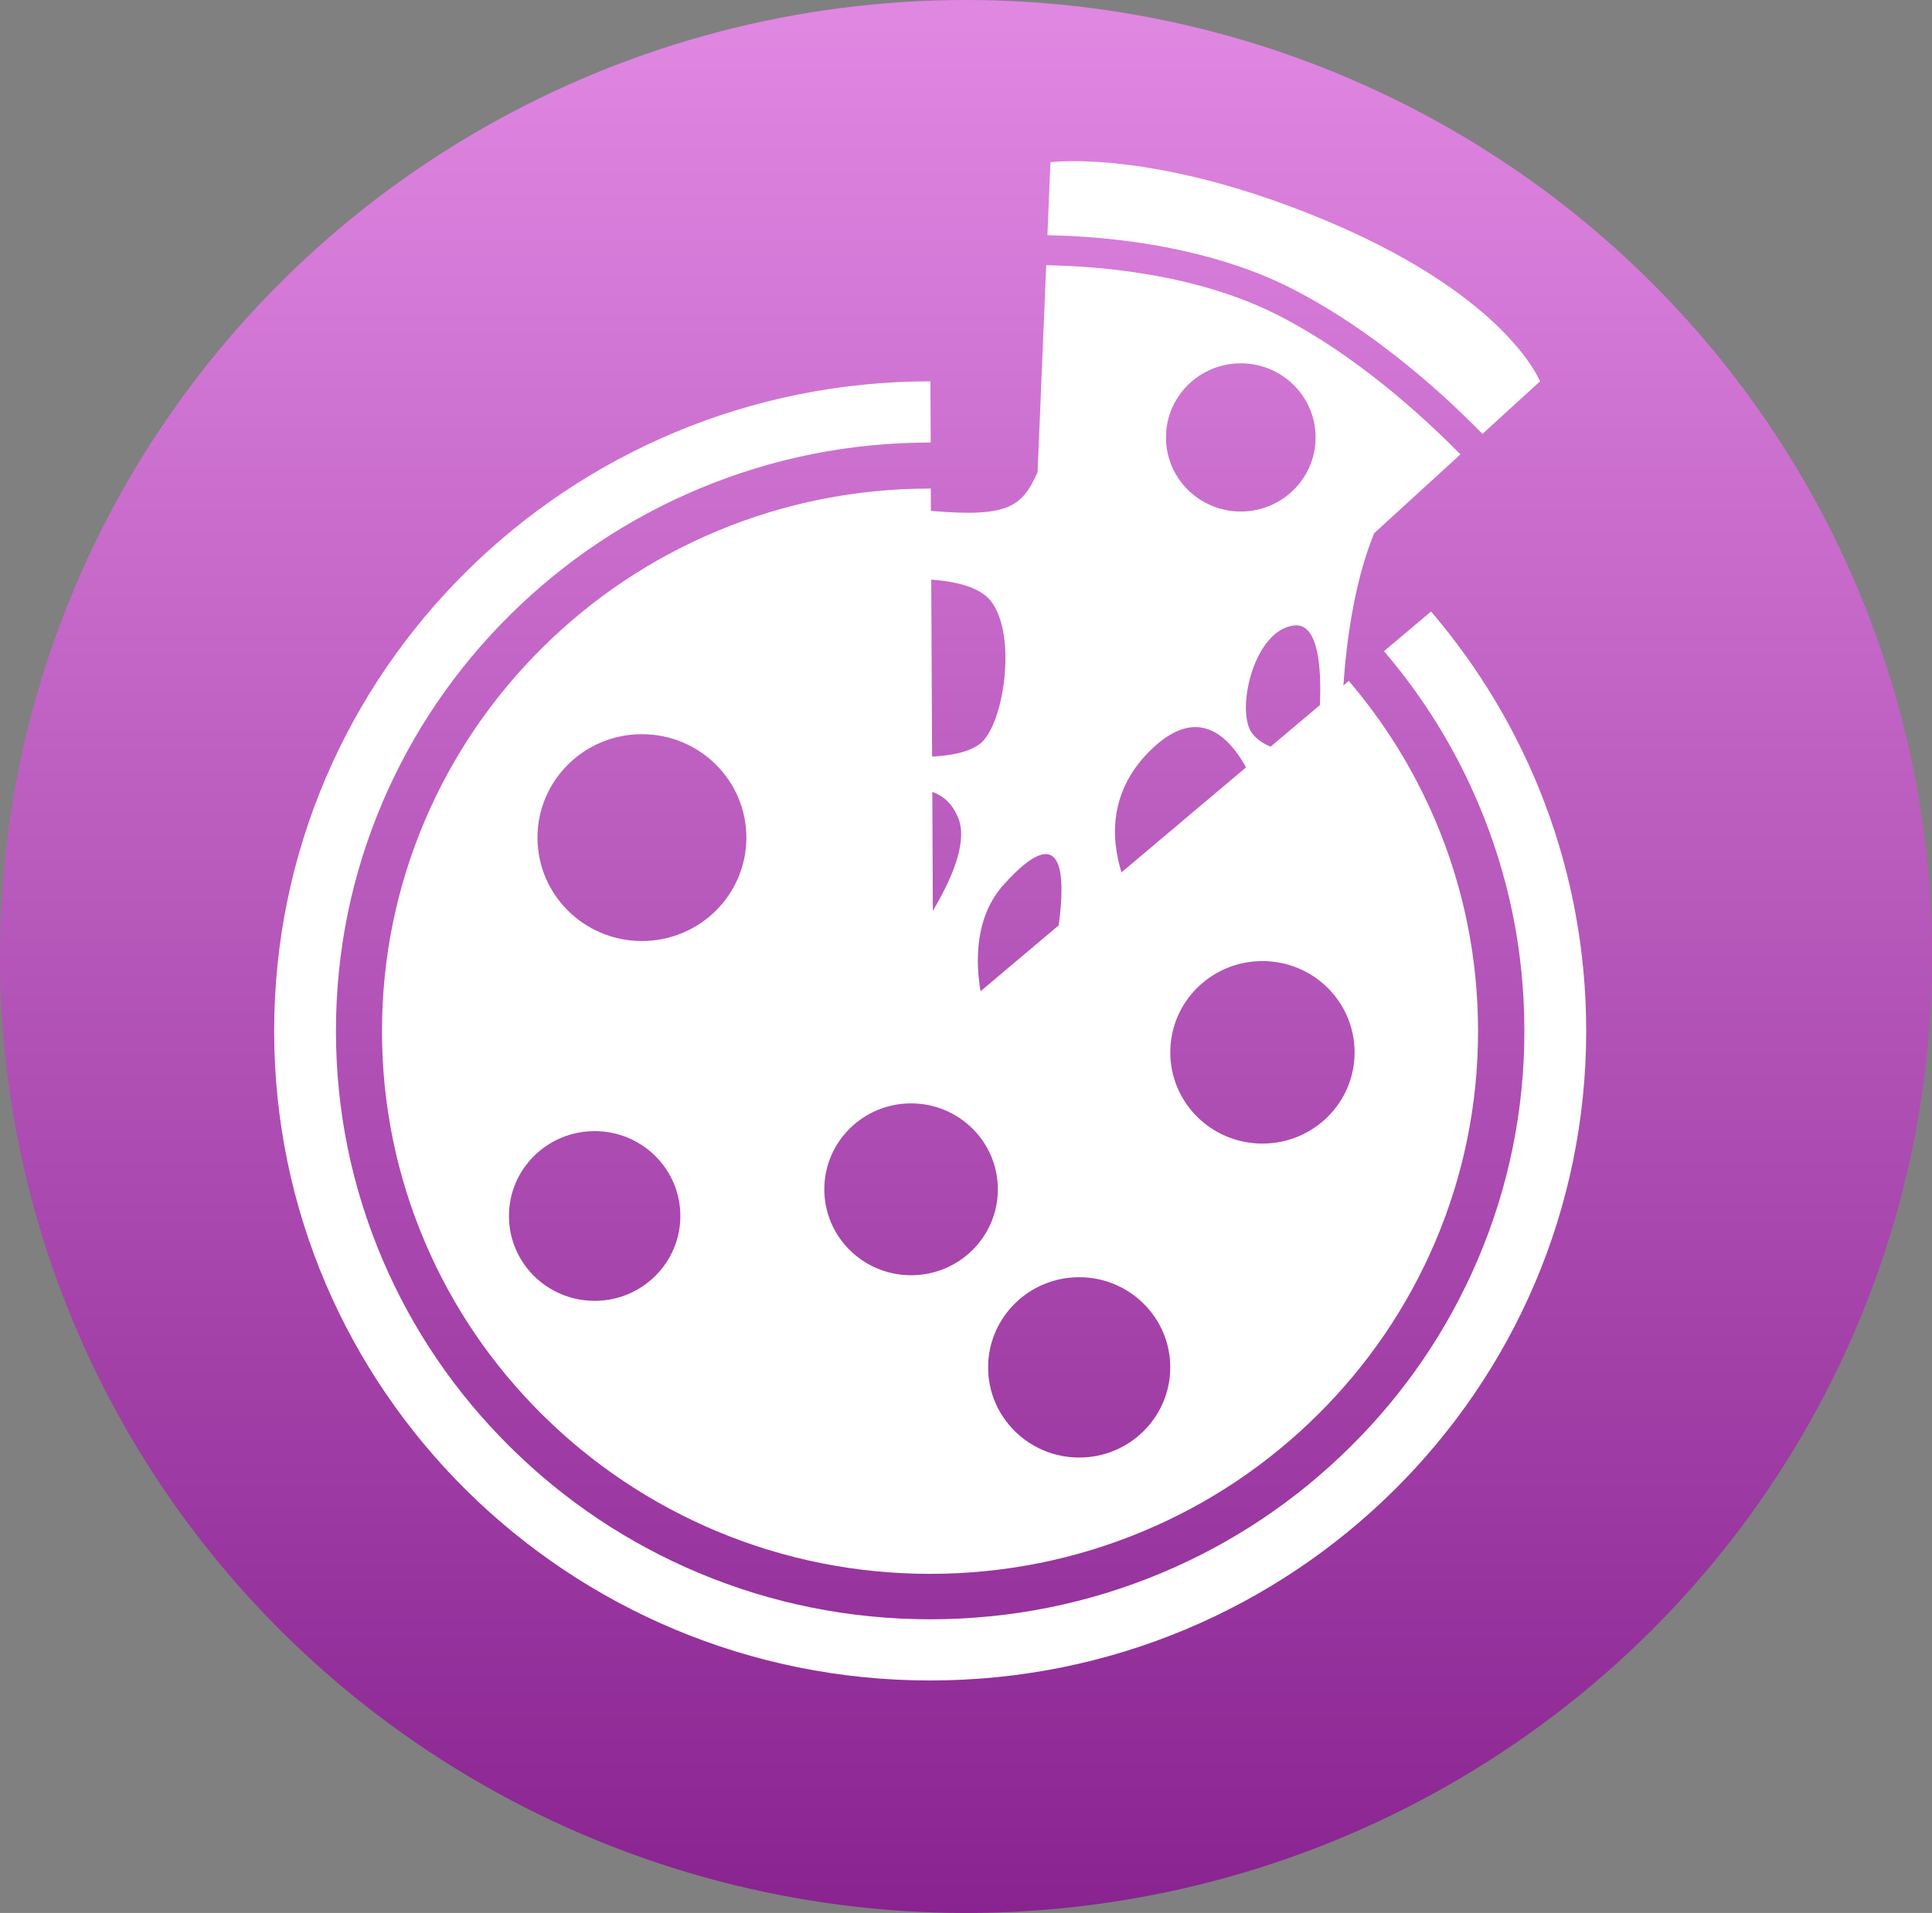 <?xml version="1.0" encoding="utf-8"?>
<!-- Generator: Adobe Illustrator 15.1.0, SVG Export Plug-In . SVG Version: 6.00 Build 0)  -->
<!DOCTYPE svg PUBLIC "-//W3C//DTD SVG 1.1//EN" "http://www.w3.org/Graphics/SVG/1.1/DTD/svg11.dtd">
<svg version="1.1" id="Layer_1" xmlns="http://www.w3.org/2000/svg" xmlns:xlink="http://www.w3.org/1999/xlink" x="0px" y="0px"
	 width="104px" height="103px" viewBox="0 0 104 103" enable-background="new 0 0 104 103" xml:space="preserve">
<rect x="0" y="0" width="104" height="103" fill="#808080" stroke="none"/>
<g>
	
		<linearGradient id="SVGID_1_" gradientUnits="userSpaceOnUse" x1="-968.429" y1="1072.163" x2="-968.429" y2="1071.08" gradientTransform="matrix(95.522 0 0 -95.15 92558.344 102016.297)">
		<stop  offset="0" style="stop-color:#E087E2"/>
		<stop  offset="1" style="stop-color:#892390"/>
	</linearGradient>
	<ellipse fill="url(#SVGID_1_)" cx="52" cy="51.5" rx="52" ry="51.5"/>
	<path fill="#FFFFFF" d="M77.033,32.925L74.5,35.061c2.087,2.439,3.779,5.16,5.042,8.116c1.67,3.909,2.516,8.054,2.516,12.33
		s-0.846,8.427-2.516,12.329c-1.611,3.771-3.917,7.159-6.856,10.068c-2.938,2.91-6.357,5.195-10.166,6.791
		c-3.946,1.652-8.131,2.492-12.449,2.492c-4.318,0-8.508-0.84-12.449-2.492c-3.808-1.596-7.228-3.881-10.166-6.791
		c-2.938-2.909-5.245-6.297-6.856-10.068c-1.669-3.908-2.516-8.053-2.516-12.329s0.846-8.427,2.516-12.33
		c1.611-3.771,3.918-7.158,6.856-10.068c2.938-2.91,6.358-5.194,10.166-6.791c3.947-1.653,8.131-2.491,12.449-2.491
		c0.012,0,0.018,0,0.03,0l-0.018-3.295c-0.005,0-0.005,0-0.012,0c-19.502,0-35.313,15.659-35.313,34.975
		c0,19.316,15.811,34.975,35.313,34.975c19.503,0,35.314-15.658,35.314-34.975C85.385,46.896,82.244,39.015,77.033,32.925z
		 M58.504,12.76c2.961,0.212,7.285,0.867,11.047,2.784c3.657,1.865,6.85,4.552,8.885,6.475c0.504,0.476,0.963,0.93,1.367,1.343
		l3.096-2.83c0,0-1.739-4.477-11.215-8.524c-9.477-4.046-15.139-3.271-15.139-3.271l-0.162,3.926
		C57.031,12.68,57.745,12.702,58.504,12.76z"/>
	<path fill="#FFFFFF" d="M77.247,44.141c-1.165-2.727-2.724-5.235-4.642-7.48l-0.29,0.248c0.15-2.193,0.556-5.522,1.656-8.197
		l4.644-4.248c-2.145-2.175-5.703-5.391-9.807-7.486c-4.22-2.152-9.267-2.64-12.49-2.697l-0.464,11.141
		c-0.834,1.854-1.547,2.451-5.744,2.084l-0.005-1.2c-0.012,0-0.029,0-0.041,0c-3.981,0-7.847,0.775-11.481,2.296
		c-3.512,1.47-6.666,3.576-9.378,6.263c-2.707,2.681-4.833,5.81-6.323,9.287c-1.536,3.6-2.318,7.428-2.318,11.371
		c0,3.944,0.782,7.772,2.318,11.371c1.484,3.479,3.611,6.602,6.323,9.288c2.707,2.681,5.866,4.787,9.378,6.263
		c3.634,1.521,7.5,2.296,11.481,2.296c3.982,0,7.847-0.775,11.482-2.296c3.512-1.47,6.664-3.576,9.378-6.263
		c2.706-2.681,4.833-5.809,6.322-9.288c1.536-3.599,2.318-7.427,2.318-11.371C79.565,51.58,78.783,47.74,77.247,44.141z
		 M68.396,40.204c-0.411-0.172-0.787-0.419-1.037-0.787c-0.811-1.206,0.109-5.453,2.283-5.74c1.356-0.178,1.495,2.353,1.408,4.288
		L68.396,40.204z M60.37,46.971c-0.551-1.773-0.747-4.437,1.716-6.722c2.41-2.239,4.045-0.638,4.989,1.068L60.37,46.971z
		 M66.791,19.562c2.227,0,4.028,1.785,4.028,3.99c0,2.204-1.802,3.989-4.028,3.989c-2.225,0-4.027-1.785-4.027-3.989
		C62.764,21.347,64.566,19.562,66.791,19.562z M56.991,49.824l-4.208,3.548c-0.272-1.602-0.313-4.007,1.246-5.74
		C57.252,44.044,57.368,47.04,56.991,49.824z M50.215,49.043l-0.029-6.405c0.562,0.195,1.09,0.614,1.408,1.435
		C52.099,45.364,51.206,47.379,50.215,49.043z M53.334,32.356c1.448,1.837,0.695,6.717-0.58,7.692
		c-0.614,0.47-1.623,0.643-2.579,0.688l-0.046-9.528C51.444,31.306,52.736,31.604,53.334,32.356z M32.011,70.041
		c-2.55,0-4.614-2.043-4.614-4.568c0-2.527,2.064-4.57,4.614-4.57c2.549,0,4.613,2.043,4.613,4.57
		C36.624,67.991,34.561,70.041,32.011,70.041z M34.555,50.667c-3.107,0-5.622-2.491-5.622-5.568s2.515-5.568,5.622-5.568
		c3.106,0,5.622,2.491,5.622,5.568S37.662,50.667,34.555,50.667z M49.044,68.663c-2.579,0-4.671-2.071-4.671-4.627
		c0-2.555,2.092-4.627,4.671-4.627c2.58,0,4.671,2.072,4.671,4.627C53.716,66.592,51.624,68.663,49.044,68.663z M58.092,78.479
		c-2.706,0-4.902-2.175-4.902-4.856c0-2.68,2.196-4.855,4.902-4.855c2.707,0,4.904,2.176,4.904,4.855
		C62.996,76.304,60.799,78.479,58.092,78.479z M67.956,61.574c-2.741,0-4.96-2.198-4.96-4.914c0-2.715,2.219-4.913,4.96-4.913
		c2.743,0,4.962,2.198,4.962,4.913C72.924,59.376,70.699,61.574,67.956,61.574z"/>
</g>
</svg>
